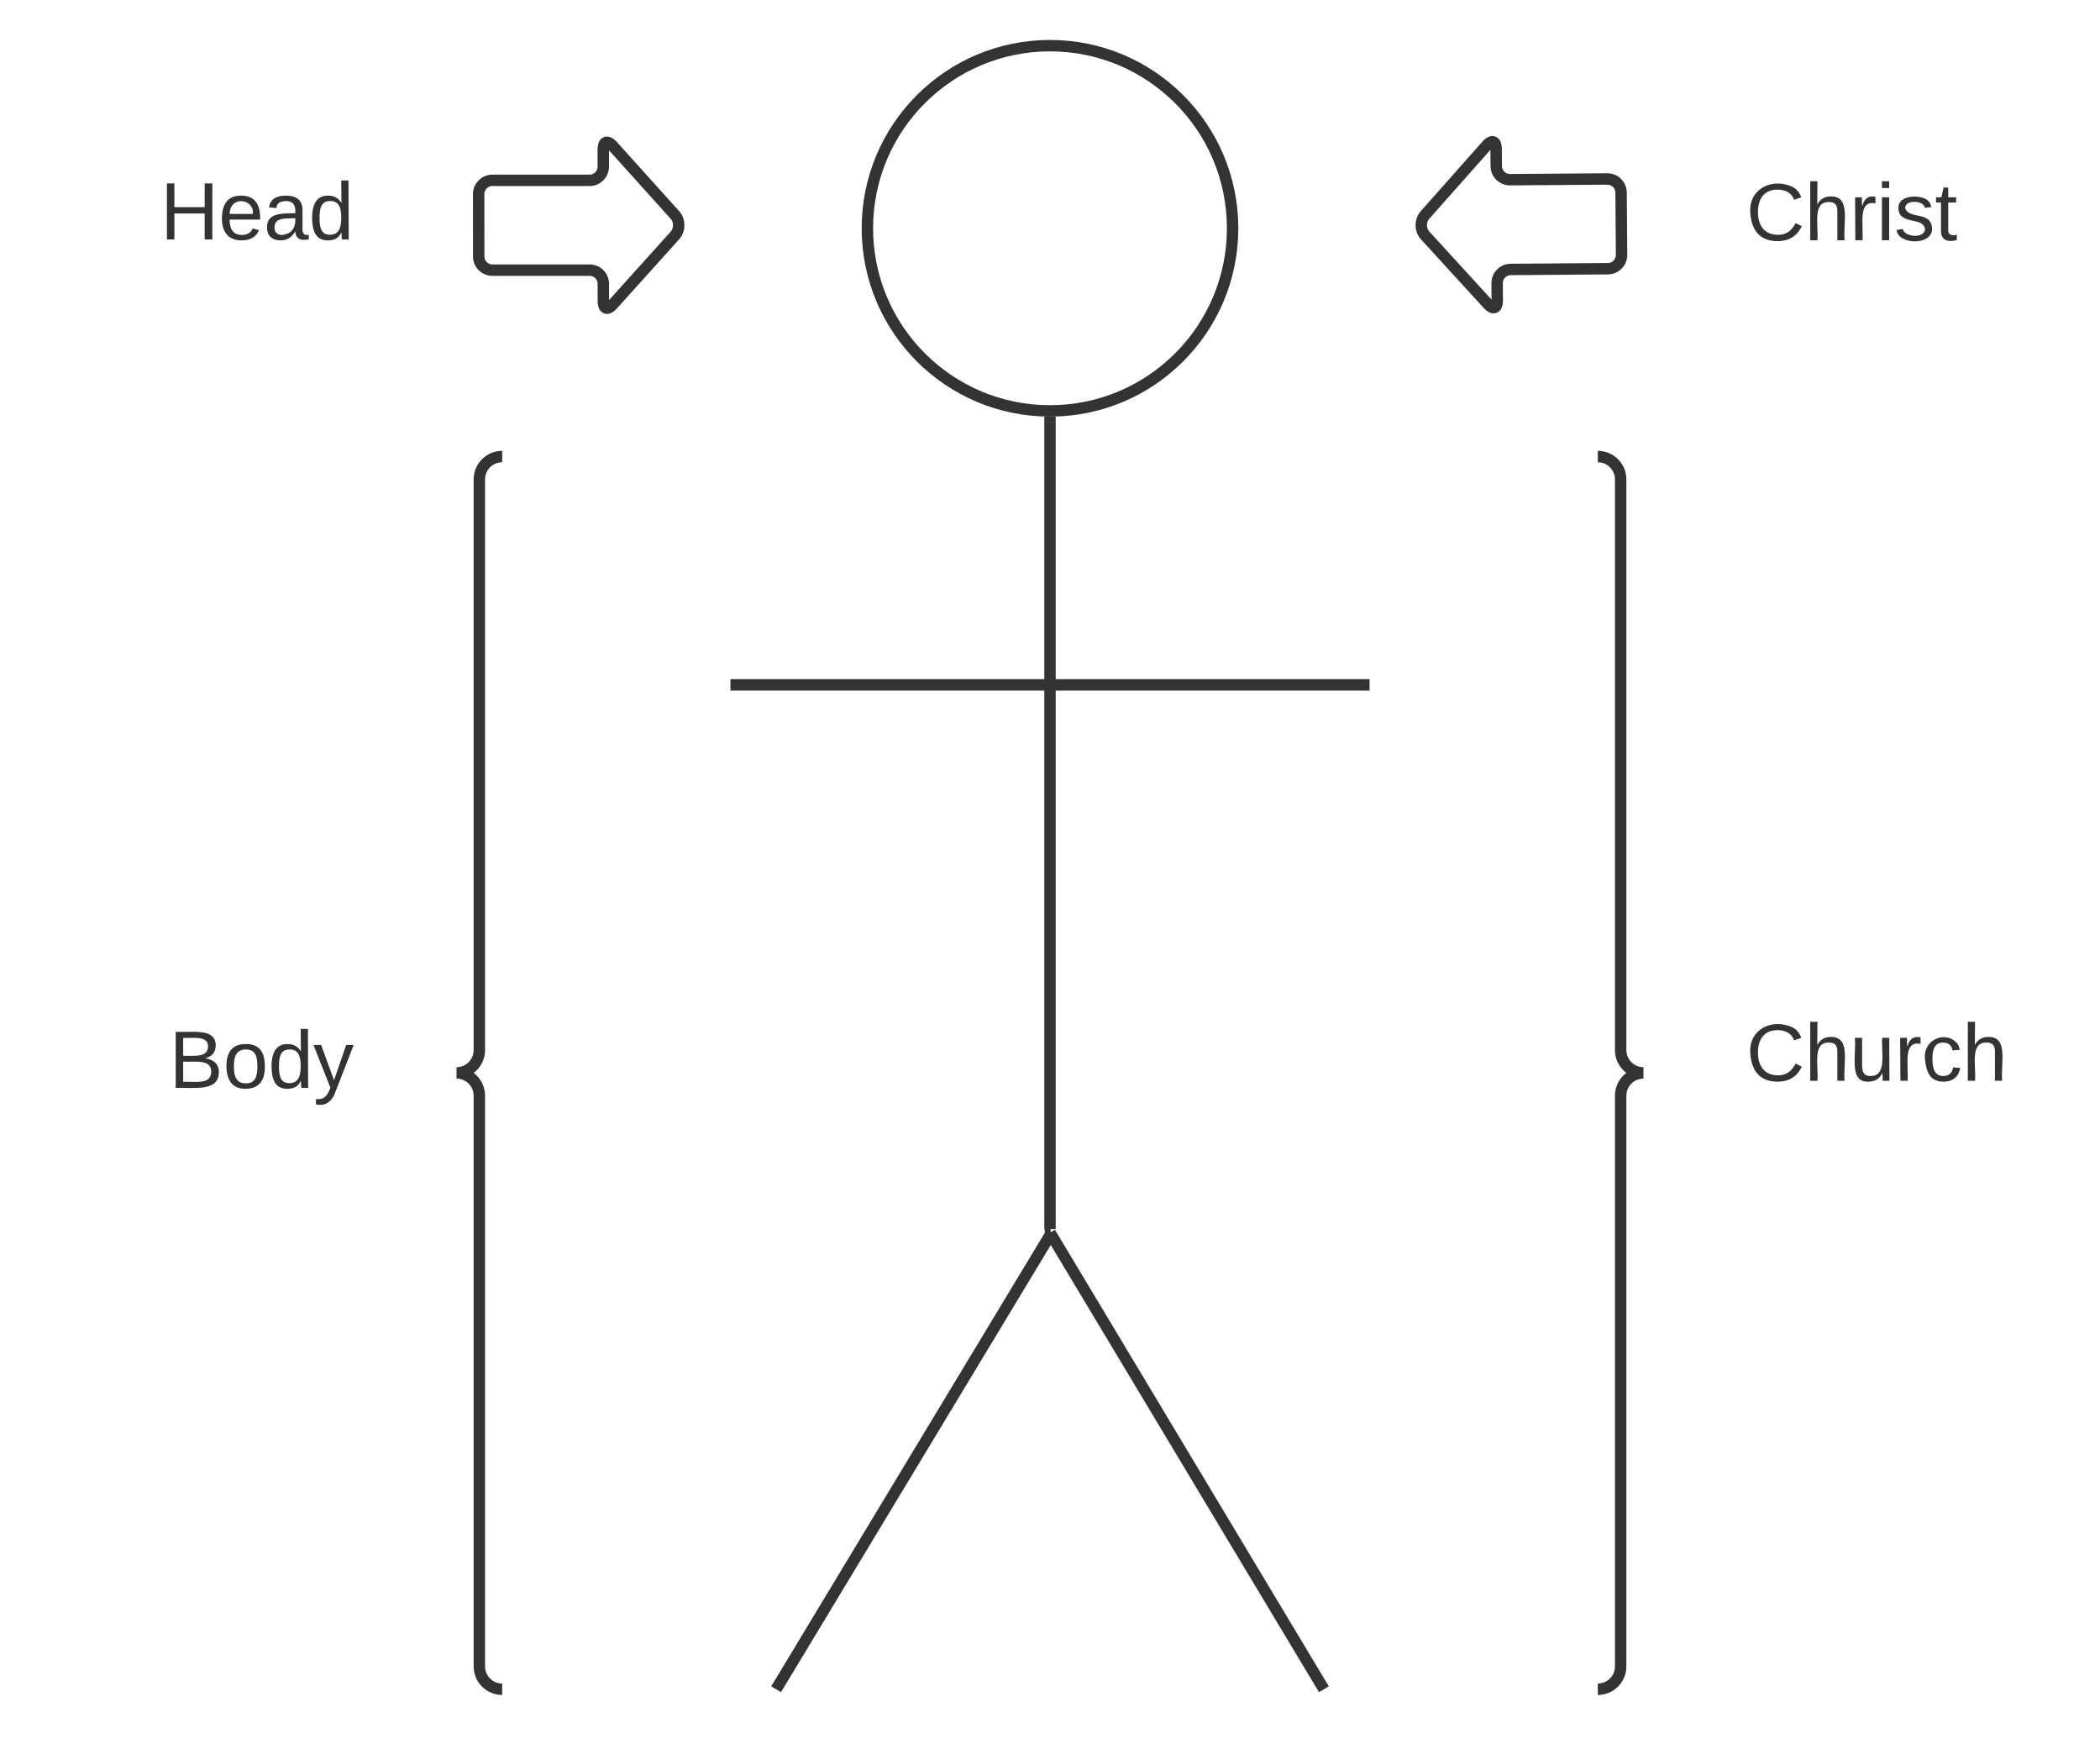<svg xmlns="http://www.w3.org/2000/svg" xmlns:xlink="http://www.w3.org/1999/xlink" xmlns:lucid="lucid" width="920" height="766"><g transform="translate(-340 -230)" lucid:page-tab-id="0_0"><path d="M880 330c0 44.18-35.82 80-80 80s-80-35.82-80-80 35.82-80 80-80 80 35.82 80 80z" stroke="#333" stroke-width="5" fill-opacity="0"/><path d="M800 415v353.43" stroke="#333" stroke-width="5" fill="none"/><path d="M799.97 412.5h.76l1.77-.07v2.63h-5v-2.64z" fill="#333"/><path d="M797.7 770.66h2.57M681.3 967.86l118.08-195.72M681.32 967.8L680 970M799.34 772.2l1.33-2.2M918.7 967.86L801.3 772.14M918.68 967.8L920 970M801.32 772.2L800 770M662.5 530h275M662.56 530H660M937.44 530H940" stroke="#333" stroke-width="5" fill="none"/><path d="M1040 436c0-3.3 2.7-6 6-6h68c3.3 0 6 2.7 6 6v528c0 3.3-2.7 6-6 6h-68c-3.3 0-6-2.7-6-6z" fill="none"/><path d="M1040 970c5.52 0 10-4.48 10-10V710c0-5.52 4.48-10 10-10-5.52 0-10-4.48-10-10V440c0-5.52-4.48-10-10-10" stroke="#333" stroke-width="5" fill="none"/><path d="M480 436c0-3.3 2.7-6 6-6h68c3.3 0 6 2.7 6 6v528c0 3.3-2.7 6-6 6h-68c-3.3 0-6-2.7-6-6z" fill="none"/><path d="M560 970c-5.52 0-10-4.48-10-10V710c0-5.52-4.48-10-10-10 5.52 0 10-4.48 10-10V440c0-5.52 4.48-10 10-10" stroke="#333" stroke-width="5" fill="none"/><path d="M1050.4 341.67c.02 3.3-2.65 6.02-5.96 6.04l-42.6.33c-3.32.02-5.98 2.73-5.96 6.04l.06 7.67c.02 3.3-1.77 4.02-4 1.57l-27.6-30.2c-2.24-2.45-2.27-6.44-.07-8.92l27.15-30.62c2.2-2.47 4-1.8 4.02 1.52l.06 7.66c.02 3.32 2.73 5.98 6.04 5.96l42.6-.32c3.32-.02 6.03 2.64 6.05 5.96zM549.7 315c0-3.3 2.7-6 6-6h42.6c3.32 0 6-2.68 6-6v-7.66c0-3.32 1.8-4 4.02-1.54l27.38 30.4c2.2 2.47 2.2 6.47 0 8.93l-27.38 30.4c-2.2 2.48-4 1.8-4-1.53v-7.66c0-3.32-2.7-6-6-6h-42.6c-3.33 0-6-2.7-6-6z" stroke="#333" stroke-width="5" fill-opacity="0"/><path d="M360 304.34c0-3.32 2.7-6 6-6h128c3.3 0 6 2.68 6 6v48c0 3.3-2.7 6-6 6H366c-3.3 0-6-2.7-6-6z" fill="#fff" fill-opacity="0"/><use xlink:href="#a" transform="matrix(1,0,0,1,365,303.337) translate(45.16 31.569)"/><path d="M1100 304.67c0-3.3 2.7-6 6-6h128c3.3 0 6 2.7 6 6v48c0 3.3-2.7 6-6 6h-128c-3.3 0-6-2.7-6-6z" fill="#fff" fill-opacity="0"/><use xlink:href="#b" transform="matrix(1,0,0,1,1105,303.669) translate(0 31.569)"/><path d="M360 676c0-3.3 2.7-6 6-6h128c3.3 0 6 2.7 6 6v48c0 3.3-2.7 6-6 6H366c-3.3 0-6-2.7-6-6z" fill="#fff" fill-opacity="0"/><use xlink:href="#c" transform="matrix(1,0,0,1,365,675) translate(49.012 31.569)"/><path d="M1100 676c0-3.3 2.7-6 6-6h128c3.3 0 6 2.7 6 6v48c0 3.3-2.7 6-6 6h-128c-3.3 0-6-2.7-6-6z" fill="#fff" fill-opacity="0"/><use xlink:href="#d" transform="matrix(1,0,0,1,1105,675) translate(0 28.444)"/><defs><path fill="#333" d="M197 0v-115H63V0H30v-248h33v105h134v-105h34V0h-34" id="e"/><path fill="#333" d="M100-194c63 0 86 42 84 106H49c0 40 14 67 53 68 26 1 43-12 49-29l28 8c-11 28-37 45-77 45C44 4 14-33 15-96c1-61 26-98 85-98zm52 81c6-60-76-77-97-28-3 7-6 17-6 28h103" id="f"/><path fill="#333" d="M141-36C126-15 110 5 73 4 37 3 15-17 15-53c-1-64 63-63 125-63 3-35-9-54-41-54-24 1-41 7-42 31l-33-3c5-37 33-52 76-52 45 0 72 20 72 64v82c-1 20 7 32 28 27v20c-31 9-61-2-59-35zM48-53c0 20 12 33 32 33 41-3 63-29 60-74-43 2-92-5-92 41" id="g"/><path fill="#333" d="M85-194c31 0 48 13 60 33l-1-100h32l1 261h-30c-2-10 0-23-3-31C134-8 116 4 85 4 32 4 16-35 15-94c0-66 23-100 70-100zm9 24c-40 0-46 34-46 75 0 40 6 74 45 74 42 0 51-32 51-76 0-42-9-74-50-73" id="h"/><g id="a"><use transform="matrix(0.099,0,0,0.099,0,0)" xlink:href="#e"/><use transform="matrix(0.099,0,0,0.099,25.58,0)" xlink:href="#f"/><use transform="matrix(0.099,0,0,0.099,45.333,0)" xlink:href="#g"/><use transform="matrix(0.099,0,0,0.099,65.086,0)" xlink:href="#h"/></g><path fill="#333" d="M212-179c-10-28-35-45-73-45-59 0-87 40-87 99 0 60 29 101 89 101 43 0 62-24 78-52l27 14C228-24 195 4 139 4 59 4 22-46 18-125c-6-104 99-153 187-111 19 9 31 26 39 46" id="i"/><path fill="#333" d="M106-169C34-169 62-67 57 0H25v-261h32l-1 103c12-21 28-36 61-36 89 0 53 116 60 194h-32v-121c2-32-8-49-39-48" id="j"/><path fill="#333" d="M114-163C36-179 61-72 57 0H25l-1-190h30c1 12-1 29 2 39 6-27 23-49 58-41v29" id="k"/><path fill="#333" d="M24-231v-30h32v30H24zM24 0v-190h32V0H24" id="l"/><path fill="#333" d="M135-143c-3-34-86-38-87 0 15 53 115 12 119 90S17 21 10-45l28-5c4 36 97 45 98 0-10-56-113-15-118-90-4-57 82-63 122-42 12 7 21 19 24 35" id="m"/><path fill="#333" d="M59-47c-2 24 18 29 38 22v24C64 9 27 4 27-40v-127H5v-23h24l9-43h21v43h35v23H59v120" id="n"/><g id="b"><use transform="matrix(0.099,0,0,0.099,0,0)" xlink:href="#i"/><use transform="matrix(0.099,0,0,0.099,25.58,0)" xlink:href="#j"/><use transform="matrix(0.099,0,0,0.099,45.333,0)" xlink:href="#k"/><use transform="matrix(0.099,0,0,0.099,57.086,0)" xlink:href="#l"/><use transform="matrix(0.099,0,0,0.099,64.889,0)" xlink:href="#m"/><use transform="matrix(0.099,0,0,0.099,82.667,0)" xlink:href="#n"/></g><path fill="#333" d="M160-131c35 5 61 23 61 61C221 17 115-2 30 0v-248c76 3 177-17 177 60 0 33-19 50-47 57zm-97-11c50-1 110 9 110-42 0-47-63-36-110-37v79zm0 115c55-2 124 14 124-45 0-56-70-42-124-44v89" id="o"/><path fill="#333" d="M100-194c62-1 85 37 85 99 1 63-27 99-86 99S16-35 15-95c0-66 28-99 85-99zM99-20c44 1 53-31 53-75 0-43-8-75-51-75s-53 32-53 75 10 74 51 75" id="p"/><path fill="#333" d="M179-190L93 31C79 59 56 82 12 73V49c39 6 53-20 64-50L1-190h34L92-34l54-156h33" id="q"/><g id="c"><use transform="matrix(0.099,0,0,0.099,0,0)" xlink:href="#o"/><use transform="matrix(0.099,0,0,0.099,23.704,0)" xlink:href="#p"/><use transform="matrix(0.099,0,0,0.099,43.457,0)" xlink:href="#h"/><use transform="matrix(0.099,0,0,0.099,63.21,0)" xlink:href="#q"/></g><path fill="#333" d="M84 4C-5 8 30-112 23-190h32v120c0 31 7 50 39 49 72-2 45-101 50-169h31l1 190h-30c-1-10 1-25-2-33-11 22-28 36-60 37" id="r"/><path fill="#333" d="M96-169c-40 0-48 33-48 73s9 75 48 75c24 0 41-14 43-38l32 2c-6 37-31 61-74 61-59 0-76-41-82-99-10-93 101-131 147-64 4 7 5 14 7 22l-32 3c-4-21-16-35-41-35" id="s"/><g id="d"><use transform="matrix(0.099,0,0,0.099,0,0)" xlink:href="#i"/><use transform="matrix(0.099,0,0,0.099,25.58,0)" xlink:href="#j"/><use transform="matrix(0.099,0,0,0.099,45.333,0)" xlink:href="#r"/><use transform="matrix(0.099,0,0,0.099,65.086,0)" xlink:href="#k"/><use transform="matrix(0.099,0,0,0.099,76.84,0)" xlink:href="#s"/><use transform="matrix(0.099,0,0,0.099,94.617,0)" xlink:href="#j"/></g></defs></g></svg>